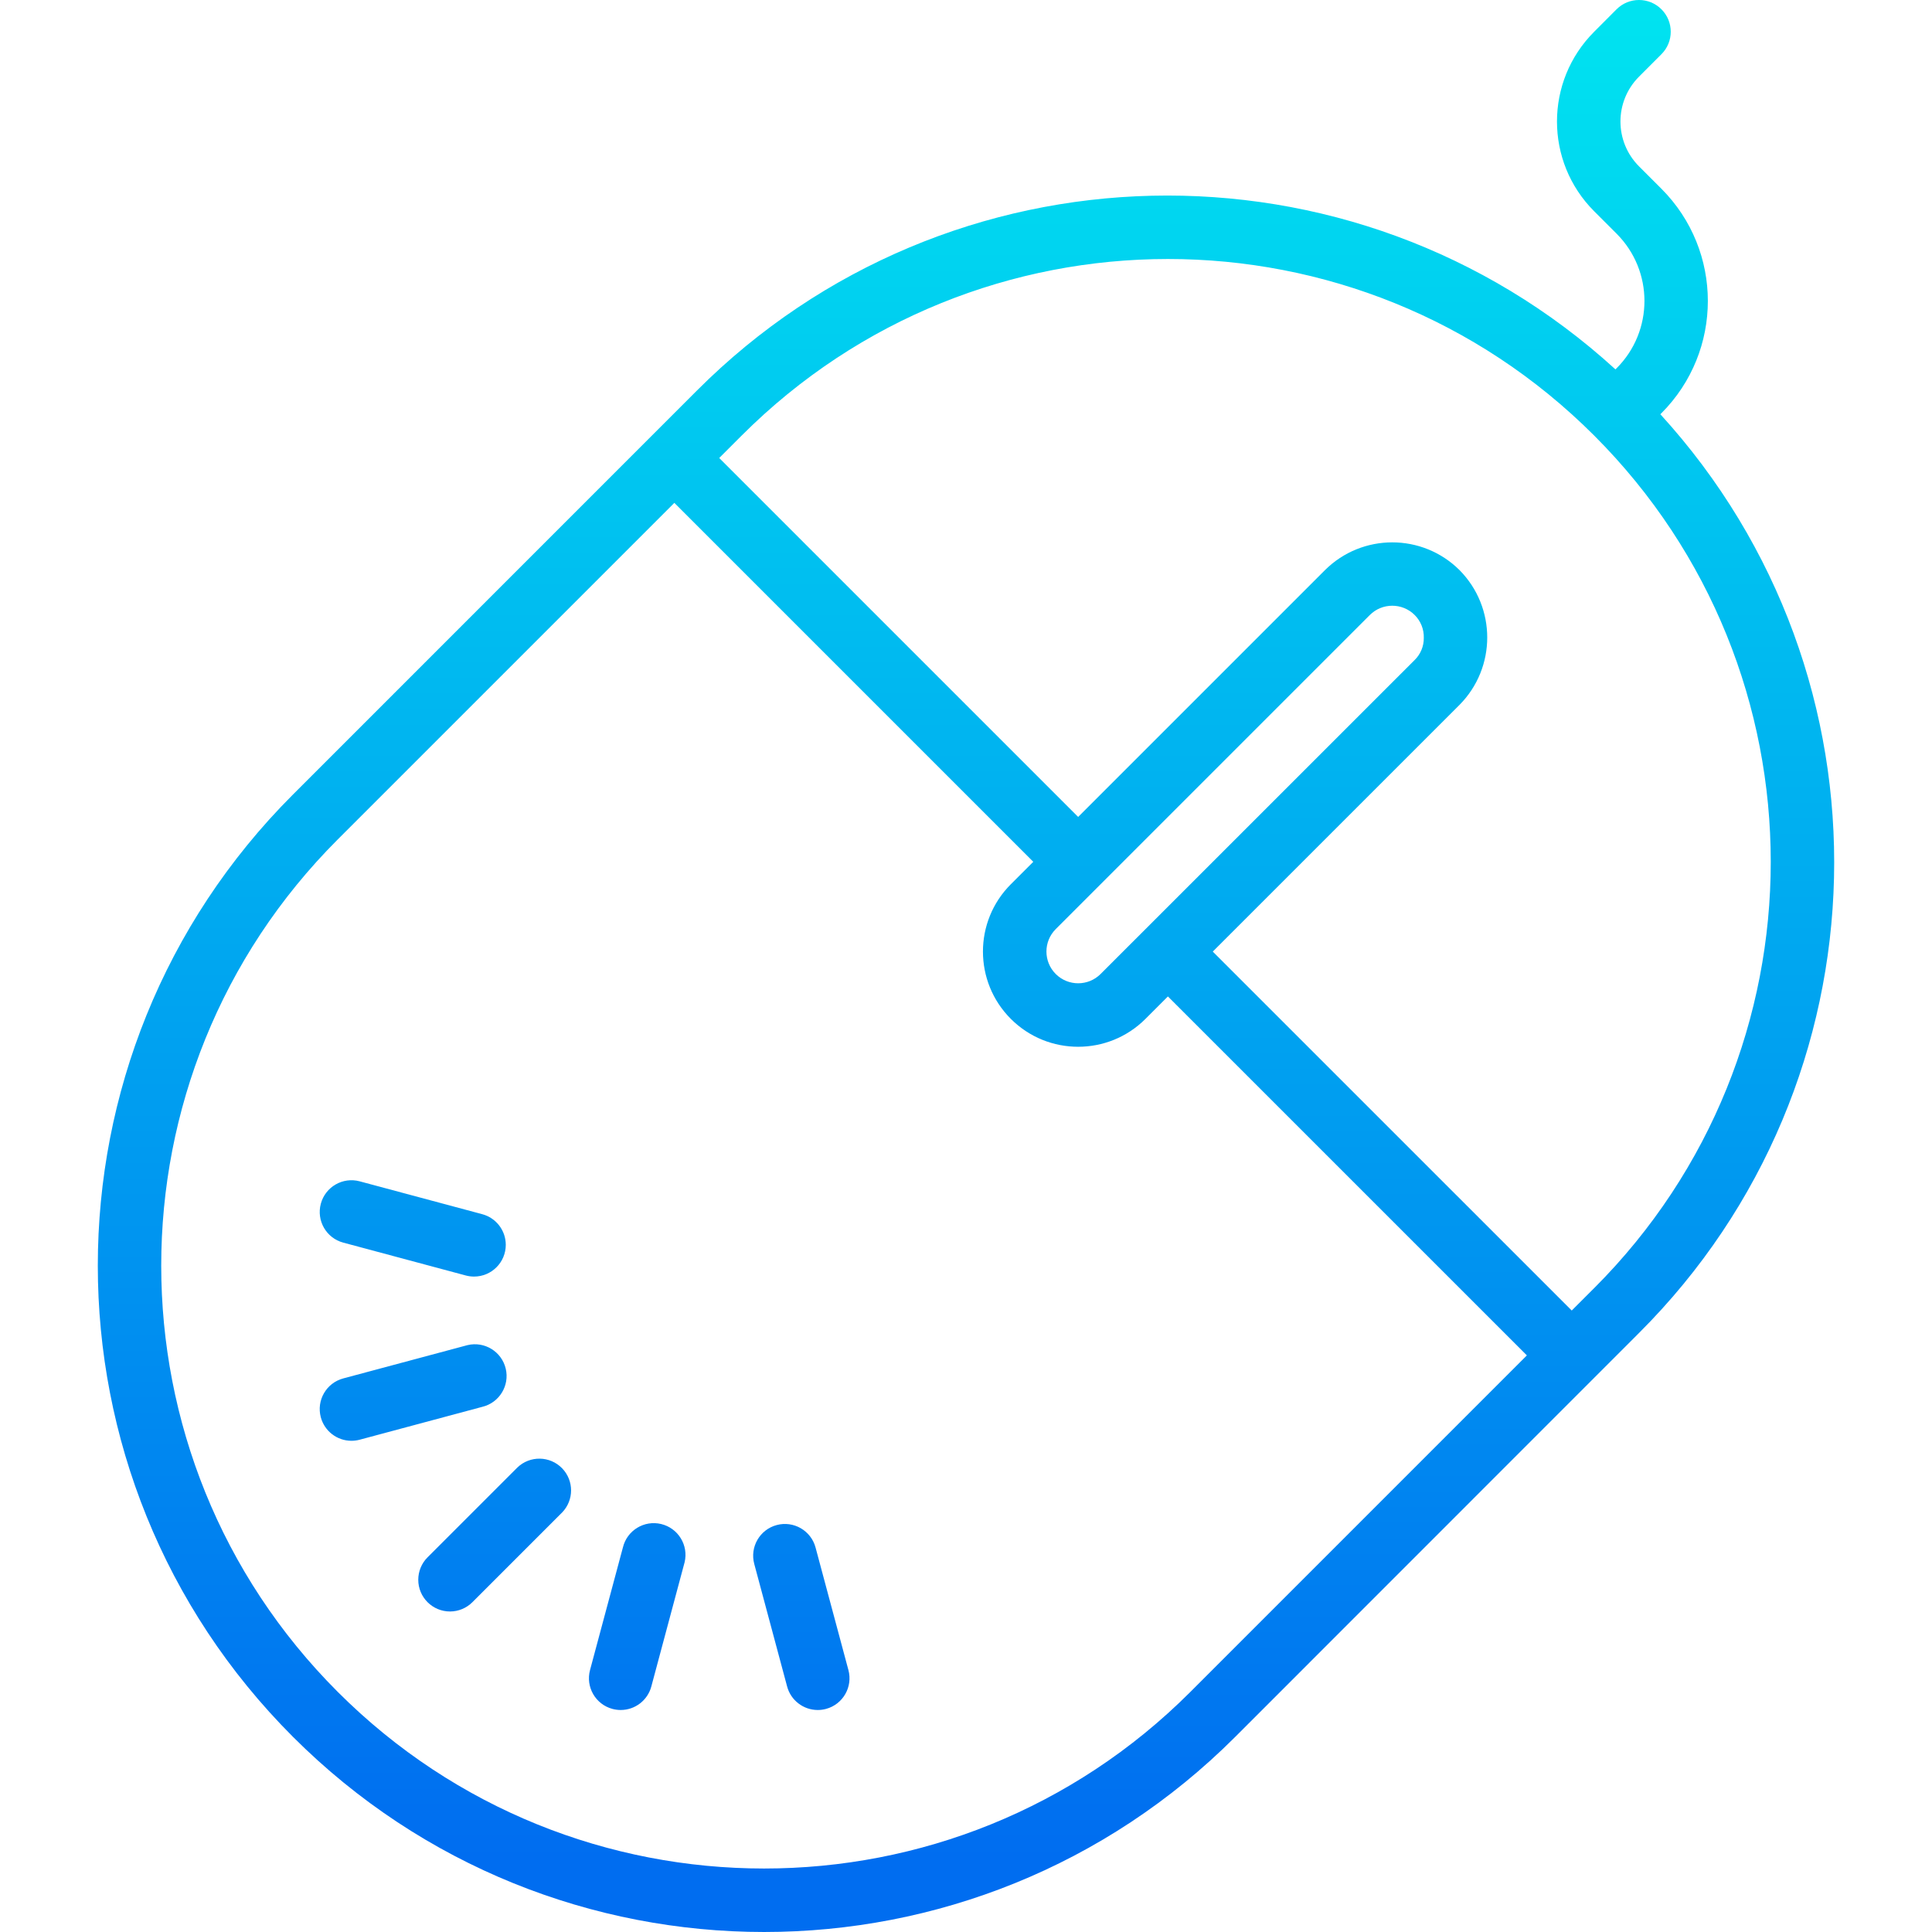 <?xml version="1.0" encoding="iso-8859-1"?>
<!-- Generator: Adobe Illustrator 19.0.0, SVG Export Plug-In . SVG Version: 6.00 Build 0)  -->
<svg version="1.1" id="Capa_1" xmlns="http://www.w3.org/2000/svg" xmlns:xlink="http://www.w3.org/1999/xlink" x="0px" y="0px"
	 viewBox="0 0 487.149 487.149" style="enable-background:new 0 0 487.149 487.149;" xml:space="preserve">
<linearGradient id="SVGID_1_" gradientUnits="userSpaceOnUse" x1="-24.156" y1="563.775" x2="-24.156" y2="623.937" gradientTransform="matrix(8 0 0 -8 317.98 4978.984)">
	<stop  offset="0" style="stop-color:#006DF0"/>
	<stop  offset="1" style="stop-color:#00E7F0"/>
</linearGradient>
<path style="fill:url(#SVGID_1_);" d="M113.462,406.332c-4.418-0.001-7.999-3.583-7.998-8.002c0-2.121,0.843-4.154,2.342-5.654
	l22.632-22.632c3.178-3.069,8.243-2.982,11.312,0.196c2.994,3.1,2.994,8.015,0,11.116l-22.632,22.632
	C117.618,405.489,115.584,406.332,113.462,406.332z"/>
<g>
	
		<linearGradient id="SVGID_2_" gradientUnits="userSpaceOnUse" x1="-19.663" y1="563.775" x2="-19.663" y2="623.937" gradientTransform="matrix(8 0 0 -8 317.98 4978.984)">
		<stop  offset="0" style="stop-color:#006DF0"/>
		<stop  offset="1" style="stop-color:#00E7F0"/>
	</linearGradient>
	<path style="fill:url(#SVGID_2_);" d="M156.51,431.172c-0.702,0-1.401-0.092-2.08-0.272c-4.268-1.144-6.8-5.53-5.656-9.798
		c0-0.001,0-0.001,0-0.002l8.288-30.904c1.029-4.297,5.347-6.946,9.643-5.917c4.297,1.029,6.946,5.347,5.917,9.643
		c-0.034,0.14-0.071,0.279-0.112,0.417l-8.28,30.904C163.293,428.739,160.128,431.169,156.51,431.172L156.51,431.172z"/>
	
		<linearGradient id="SVGID_3_" gradientUnits="userSpaceOnUse" x1="-14.491" y1="563.775" x2="-14.491" y2="623.937" gradientTransform="matrix(8 0 0 -8 317.98 4978.984)">
		<stop  offset="0" style="stop-color:#006DF0"/>
		<stop  offset="1" style="stop-color:#00E7F0"/>
	</linearGradient>
	<path style="fill:url(#SVGID_3_);" d="M206.19,431.172c-3.618-0.003-6.783-2.434-7.72-5.928l-8.288-30.904
		c-1.144-4.268,1.388-8.656,5.656-9.8c4.268-1.144,8.656,1.388,9.8,5.656l8.288,30.904c1.145,4.267-1.387,8.655-5.654,9.799
		c-0.001,0-0.001,0-0.002,0C207.592,431.081,206.892,431.172,206.19,431.172L206.19,431.172z"/>
	
		<linearGradient id="SVGID_4_" gradientUnits="userSpaceOnUse" x1="-9.301" y1="563.775" x2="-9.301" y2="623.937" gradientTransform="matrix(8 0 0 -8 317.98 4978.984)">
		<stop  offset="0" style="stop-color:#006DF0"/>
		<stop  offset="1" style="stop-color:#00E7F0"/>
	</linearGradient>
	<path style="fill:url(#SVGID_4_);" d="M418.654,104.452l0.28-0.28c15.594-15.632,15.594-40.936,0-56.568l-5.656-5.656
		c-6.246-6.248-6.246-16.376,0-22.624l5.656-5.664c3.124-3.128,3.12-8.196-0.008-11.32s-8.196-3.12-11.32,0.008l0,0l-5.648,5.664
		c-12.492,12.496-12.492,32.752,0,45.248l5.656,5.656c9.373,9.372,9.375,24.568,0.003,33.941c-0.001,0.001-0.002,0.002-0.003,0.003
		l-0.28,0.28c-66.222-60.464-168.303-58.095-231.648,5.376L73.87,200.34c-65.611,65.611-65.611,171.989,0,237.6
		s171.989,65.611,237.6,0l0,0L413.278,336.1C476.749,272.755,479.118,170.674,418.654,104.452z M300.142,426.62
		c-59.362,59.362-155.606,59.362-214.968,0s-59.362-155.606,0-214.968l84.864-84.856l90.504,90.504l-5.664,5.664
		c-9.373,9.376-9.372,24.575,0.004,33.948c9.376,9.373,24.575,9.372,33.948-0.004l5.656-5.656l90.512,90.504L300.142,426.62z
		 M277.518,245.588c-3.124,3.126-8.19,3.128-11.316,0.004c-3.126-3.124-3.128-8.19-0.004-11.316l79.2-79.2
		c3.124-3.123,8.188-3.123,11.312,0c1.533,1.527,2.364,3.621,2.296,5.784c0.023,2.086-0.806,4.091-2.296,5.552L277.518,245.588z
		 M401.966,324.788l-5.656,5.656l-90.512-90.504l62.232-62.224c9.297-9.408,9.297-24.544,0-33.952
		c-9.388-9.345-24.564-9.345-33.952,0l-62.224,62.224l-90.504-90.504l5.656-5.656c59.36-59.362,155.602-59.364,214.964-0.004
		s59.364,155.602,0.004,214.964l0,0L401.966,324.788z"/>
</g>
<g>
	
		<linearGradient id="SVGID_5_" gradientUnits="userSpaceOnUse" x1="-26.726" y1="563.775" x2="-26.725" y2="623.937" gradientTransform="matrix(8 0 0 -8 317.98 4978.984)">
		<stop  offset="0" style="stop-color:#006DF0"/>
		<stop  offset="1" style="stop-color:#00E7F0"/>
	</linearGradient>
	<path style="fill:url(#SVGID_5_);" d="M117.454,339.284l-30.904,8.28c-4.268,1.142-6.802,5.528-5.66,9.796
		c0.936,3.497,4.104,5.93,7.724,5.932c0.702,0,1.401-0.092,2.08-0.272l30.904-8.288c4.297-1.029,6.946-5.347,5.917-9.643
		c-1.029-4.297-5.347-6.946-9.643-5.917C117.732,339.206,117.592,339.243,117.454,339.284z"/>
	
		<linearGradient id="SVGID_6_" gradientUnits="userSpaceOnUse" x1="-26.738" y1="563.775" x2="-26.738" y2="623.937" gradientTransform="matrix(8 0 0 -8 317.98 4978.984)">
		<stop  offset="0" style="stop-color:#006DF0"/>
		<stop  offset="1" style="stop-color:#00E7F0"/>
	</linearGradient>
	<path style="fill:url(#SVGID_6_);" d="M121.598,306.156l-30.904-8.288c-4.268-1.144-8.656,1.388-9.8,5.656
		c-1.144,4.268,1.388,8.656,5.656,9.8l30.904,8.288c0.679,0.18,1.378,0.272,2.08,0.272c4.418-0.002,7.998-3.586,7.996-8.004
		C127.528,310.26,125.095,307.092,121.598,306.156z"/>
</g>
<g>
</g>
<g>
</g>
<g>
</g>
<g>
</g>
<g>
</g>
<g>
</g>
<g>
</g>
<g>
</g>
<g>
</g>
<g>
</g>
<g>
</g>
<g>
</g>
<g>
</g>
<g>
</g>
<g>
</g>
</svg>
